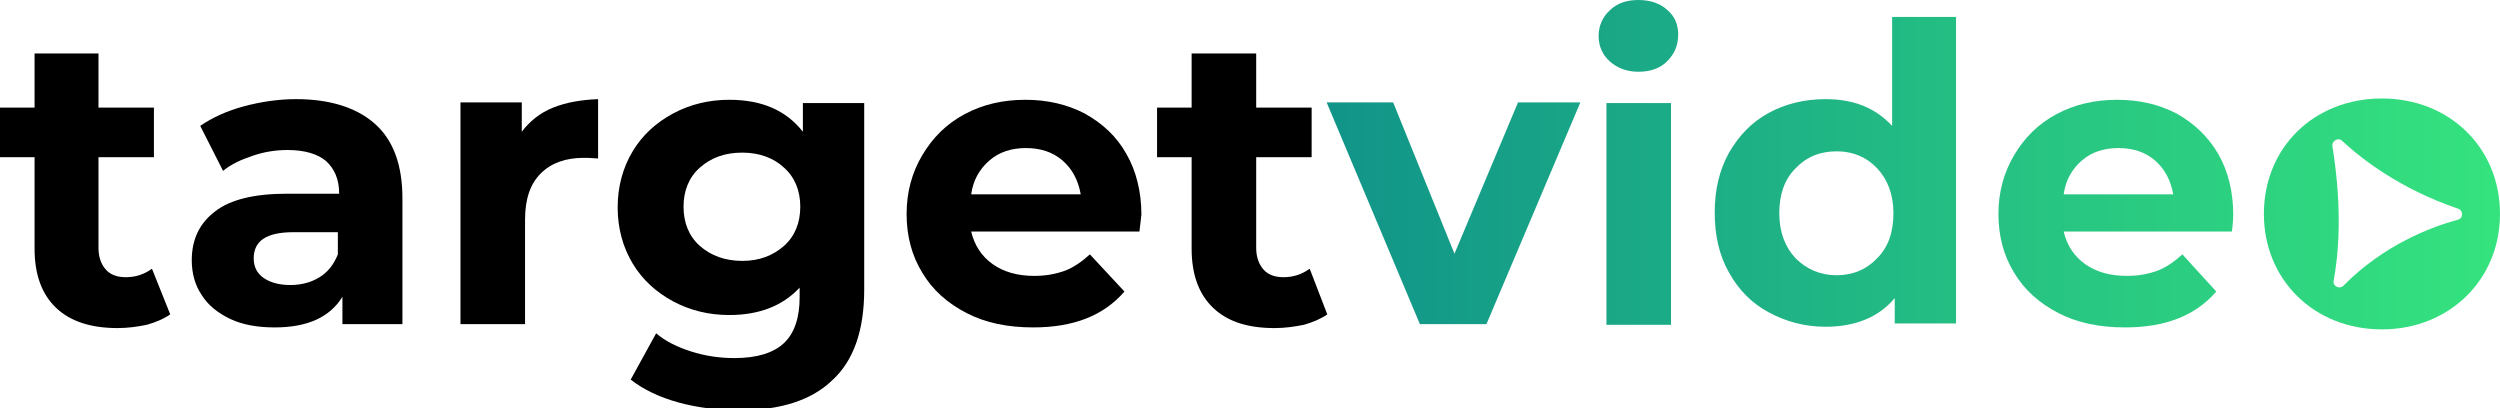 
<svg xmlns="http://www.w3.org/2000/svg" xmlns:xlink="http://www.w3.org/1999/xlink" id="Layer_1" x="0px" y="0px" width="383.3px" height="62.6px" viewBox="0 0 383.3 62.6" style="enable-background:new 0 0 383.3 62.6;" xml:space="preserve"><style type="text/css">	.st0{fill:url(#SVGID_1_);}	.st1{fill:#000000;}	.st2{fill:url(#SVGID_00000096761458441097518120000011088229468352650925_);}	.st3{fill:url(#SVGID_00000039132695600424787340000004047552705670778303_);}	.st4{fill:url(#SVGID_00000129201832231468365700000015978565647731518652_);}	.st5{fill:url(#SVGID_00000005969056396921187090000011096287484902822297_);}</style><g>	<g>		<linearGradient id="SVGID_1_" gradientUnits="userSpaceOnUse" x1="203.298" y1="32.78" x2="400.281" y2="32.78">			<stop offset="0" style="stop-color:#119489"></stop>			<stop offset="1" style="stop-color:#38EA7D"></stop>		</linearGradient>		<path class="st0" d="M365.2,15.1c-10.4,0-18.1,7.5-18.1,17.7c0,10.1,7.7,17.7,18.1,17.7c10.3,0,18.1-7.6,18.1-17.7   C383.3,22.6,375.5,15.1,365.2,15.1z M376.8,33.7c-4.1,1.1-11.4,3.9-17.5,10.1c-0.6,0.6-1.7,0.1-1.5-0.8c0.7-3.8,1.4-10.7-0.2-20.6   c-0.1-0.8,0.9-1.4,1.5-0.8c2.9,2.7,8.9,7.4,17.8,10.4C377.7,32.3,377.7,33.5,376.8,33.7z"></path>	</g>	<path class="st1" d="M23.3,41.2c-1.1,0.8-2.4,1.3-4,1.3c-1.4,0-2.4-0.4-3.1-1.2c-0.7-0.8-1.1-1.9-1.1-3.3V24.1h8.5v-7.6h-8.5V8.2  H5.3v8.3H0v7.6h5.3v14c0,4,1.1,7,3.3,9.1c2.2,2.1,5.4,3.1,9.4,3.1c1.6,0,3-0.2,4.5-0.5c1.4-0.4,2.6-0.9,3.6-1.6L23.3,41.2z"></path>	<path class="st1" d="M57.5,19c-2.8-2.5-6.9-3.8-12.1-3.8c-2.7,0-5.4,0.4-8,1.1c-2.6,0.7-4.8,1.7-6.7,3l3.5,6.9  c1.2-1,2.7-1.7,4.5-2.3c1.7-0.6,3.5-0.9,5.4-0.9c2.6,0,4.6,0.6,5.9,1.7c1.3,1.2,2,2.8,2,5H44c-5,0-8.7,0.9-11,2.7  c-2.4,1.8-3.6,4.3-3.6,7.5c0,2,0.5,3.8,1.5,5.3c1,1.6,2.5,2.8,4.4,3.7c1.9,0.9,4.2,1.3,6.8,1.3c5.1,0,8.5-1.6,10.4-4.7v4.2h9.2  V30.4C61.7,25.3,60.3,21.5,57.5,19z M51.8,39c-0.6,1.5-1.5,2.7-2.8,3.5c-1.3,0.8-2.8,1.2-4.5,1.2c-1.7,0-3.1-0.4-4.1-1.1  c-1-0.7-1.5-1.7-1.5-3c0-2.7,2-4,6.1-4h6.8V39z"></path>	<path class="st1" d="M84.8,16.5c-2,0.8-3.6,2.1-4.8,3.7v-4.5h-9.4v34h9.9V33.7c0-3.2,0.8-5.5,2.4-7.1c1.6-1.6,3.8-2.4,6.6-2.4  c0.4,0,1.1,0,2.2,0.1v-9.1C89.1,15.3,86.8,15.7,84.8,16.5z"></path>	<path class="st1" d="M123.1,15.8v4.4c-2.6-3.3-6.3-4.9-11.3-4.9c-3.1,0-6,0.7-8.6,2.1c-2.6,1.4-4.7,3.3-6.2,5.8  c-1.5,2.5-2.3,5.4-2.3,8.6s0.8,6.1,2.3,8.6c1.5,2.5,3.6,4.4,6.2,5.8c2.6,1.4,5.5,2.1,8.6,2.1c4.6,0,8.2-1.4,10.8-4.2v1.5  c0,3.1-0.8,5.5-2.4,7c-1.6,1.5-4.1,2.3-7.6,2.3c-2.2,0-4.4-0.3-6.6-1c-2.2-0.7-4-1.6-5.4-2.8l-3.9,7.1c1.9,1.5,4.4,2.7,7.3,3.5  c2.9,0.8,6.1,1.2,9.4,1.2c6.2,0,11-1.5,14.2-4.6c3.3-3,4.9-7.7,4.9-13.9V15.8H123.1z M120.2,37.7c-1.7,1.5-3.8,2.3-6.4,2.3  c-2.6,0-4.8-0.8-6.5-2.3c-1.7-1.5-2.5-3.6-2.5-6s0.8-4.5,2.5-6c1.7-1.5,3.8-2.3,6.5-2.3c2.6,0,4.8,0.8,6.4,2.3  c1.7,1.5,2.5,3.6,2.5,6S121.9,36.2,120.2,37.7z"></path>	<path class="st1" d="M175,32.9c0-3.5-0.8-6.7-2.3-9.3c-1.5-2.7-3.7-4.7-6.4-6.2c-2.7-1.4-5.7-2.1-9.1-2.1c-3.4,0-6.5,0.7-9.3,2.2  c-2.8,1.5-4.9,3.6-6.5,6.3c-1.6,2.7-2.4,5.7-2.4,9c0,3.4,0.8,6.4,2.4,9c1.6,2.7,3.9,4.7,6.8,6.2c2.9,1.5,6.3,2.2,10.2,2.2  c6.2,0,10.8-1.8,14-5.5l-5.3-5.7c-1.2,1.1-2.5,2-3.8,2.5c-1.4,0.5-2.9,0.8-4.7,0.8c-2.6,0-4.7-0.6-6.4-1.8c-1.7-1.2-2.8-2.9-3.3-5  h25.8C174.9,33.9,175,33,175,32.9z M148.9,29.8c0.3-2.2,1.3-3.9,2.8-5.2c1.5-1.3,3.4-1.9,5.6-1.9c2.2,0,4.1,0.6,5.6,1.9  c1.5,1.3,2.4,3,2.8,5.2H148.9z"></path>	<path class="st1" d="M200.8,41.2c-1.1,0.8-2.4,1.3-4,1.3c-1.4,0-2.4-0.4-3.1-1.2c-0.7-0.8-1.1-1.9-1.1-3.3V24.1h8.5v-7.6h-8.5V8.2  h-9.9v8.3h-5.3v7.6h5.3v14c0,4,1.1,7,3.3,9.1c2.2,2.1,5.3,3.1,9.4,3.1c1.6,0,3-0.2,4.5-0.5c1.4-0.4,2.6-0.9,3.6-1.6L200.8,41.2z"></path>			<linearGradient id="SVGID_00000104695368556808568000000013384654865872926395_" gradientUnits="userSpaceOnUse" x1="203.298" y1="32.78" x2="400.281" y2="32.78">		<stop offset="0" style="stop-color:#119489"></stop>		<stop offset="1" style="stop-color:#38EA7D"></stop>	</linearGradient>	<path style="fill:url(#SVGID_00000104695368556808568000000013384654865872926395_);" d="M232.7,15.8L223,38.9l-9.4-23.2h-10.2  l14.3,34h10.2l14.4-34H232.7z"></path>			<linearGradient id="SVGID_00000025439866493973148980000000553778480086261939_" gradientUnits="userSpaceOnUse" x1="203.298" y1="24.9" x2="400.281" y2="24.9">		<stop offset="0" style="stop-color:#119489"></stop>		<stop offset="1" style="stop-color:#38EA7D"></stop>	</linearGradient>	<path style="fill:url(#SVGID_00000025439866493973148980000000553778480086261939_);" d="M255.6,1.5c-1.1-1-2.6-1.5-4.4-1.5  c-1.8,0-3.3,0.5-4.4,1.6c-1.1,1-1.7,2.4-1.7,3.9c0,1.6,0.6,2.9,1.7,3.9c1.1,1,2.6,1.6,4.4,1.6c1.8,0,3.3-0.5,4.4-1.6  c1.1-1.1,1.7-2.4,1.7-4.1C257.3,3.8,256.8,2.5,255.6,1.5z M246.3,15.8v34h9.9v-34H246.3z"></path>			<linearGradient id="SVGID_00000031203294653922056260000011594584955962458272_" gradientUnits="userSpaceOnUse" x1="203.298" y1="26.576" x2="400.281" y2="26.576">		<stop offset="0" style="stop-color:#119489"></stop>		<stop offset="1" style="stop-color:#38EA7D"></stop>	</linearGradient>	<path style="fill:url(#SVGID_00000031203294653922056260000011594584955962458272_);" d="M290.1,2.8v16.5  c-2.5-2.7-5.8-4.1-10.2-4.1c-3.2,0-6.1,0.7-8.7,2.1c-2.6,1.4-4.6,3.5-6.1,6.1c-1.5,2.7-2.2,5.7-2.2,9.2c0,3.5,0.7,6.6,2.2,9.2  c1.5,2.7,3.5,4.7,6.1,6.1c2.6,1.4,5.5,2.2,8.7,2.2c4.6,0,8.2-1.5,10.6-4.4v3.9h9.4v-47H290.1z M287.8,39.6  c-1.6,1.7-3.7,2.6-6.2,2.6c-2.5,0-4.6-0.9-6.3-2.6c-1.6-1.7-2.5-4-2.5-6.9c0-2.9,0.8-5.2,2.5-6.9c1.6-1.7,3.7-2.6,6.3-2.6  c2.5,0,4.6,0.9,6.2,2.6c1.6,1.7,2.5,4,2.5,6.9C290.3,35.6,289.5,37.9,287.8,39.6z"></path>			<linearGradient id="SVGID_00000026142454961111151990000015751279139424725406_" gradientUnits="userSpaceOnUse" x1="203.298" y1="32.78" x2="400.281" y2="32.78">		<stop offset="0" style="stop-color:#119489"></stop>		<stop offset="1" style="stop-color:#38EA7D"></stop>	</linearGradient>	<path style="fill:url(#SVGID_00000026142454961111151990000015751279139424725406_);" d="M342.4,32.9c0-3.5-0.8-6.7-2.3-9.3  s-3.7-4.7-6.4-6.2c-2.7-1.4-5.7-2.1-9.1-2.1c-3.4,0-6.5,0.7-9.3,2.2c-2.8,1.5-4.9,3.6-6.5,6.3c-1.6,2.7-2.4,5.7-2.4,9  c0,3.4,0.8,6.4,2.4,9c1.6,2.7,3.9,4.7,6.8,6.2c2.9,1.5,6.3,2.2,10.2,2.2c6.2,0,10.8-1.8,14-5.5l-5.2-5.7c-1.2,1.1-2.5,2-3.8,2.5  c-1.4,0.5-2.9,0.8-4.7,0.8c-2.6,0-4.7-0.6-6.4-1.8c-1.7-1.2-2.8-2.9-3.3-5h25.8C342.4,33.9,342.4,33,342.4,32.9z M316.4,29.8  c0.3-2.2,1.3-3.9,2.8-5.2c1.5-1.3,3.4-1.9,5.6-1.9c2.2,0,4.1,0.6,5.6,1.9c1.5,1.3,2.4,3,2.8,5.2H316.4z"></path></g></svg>